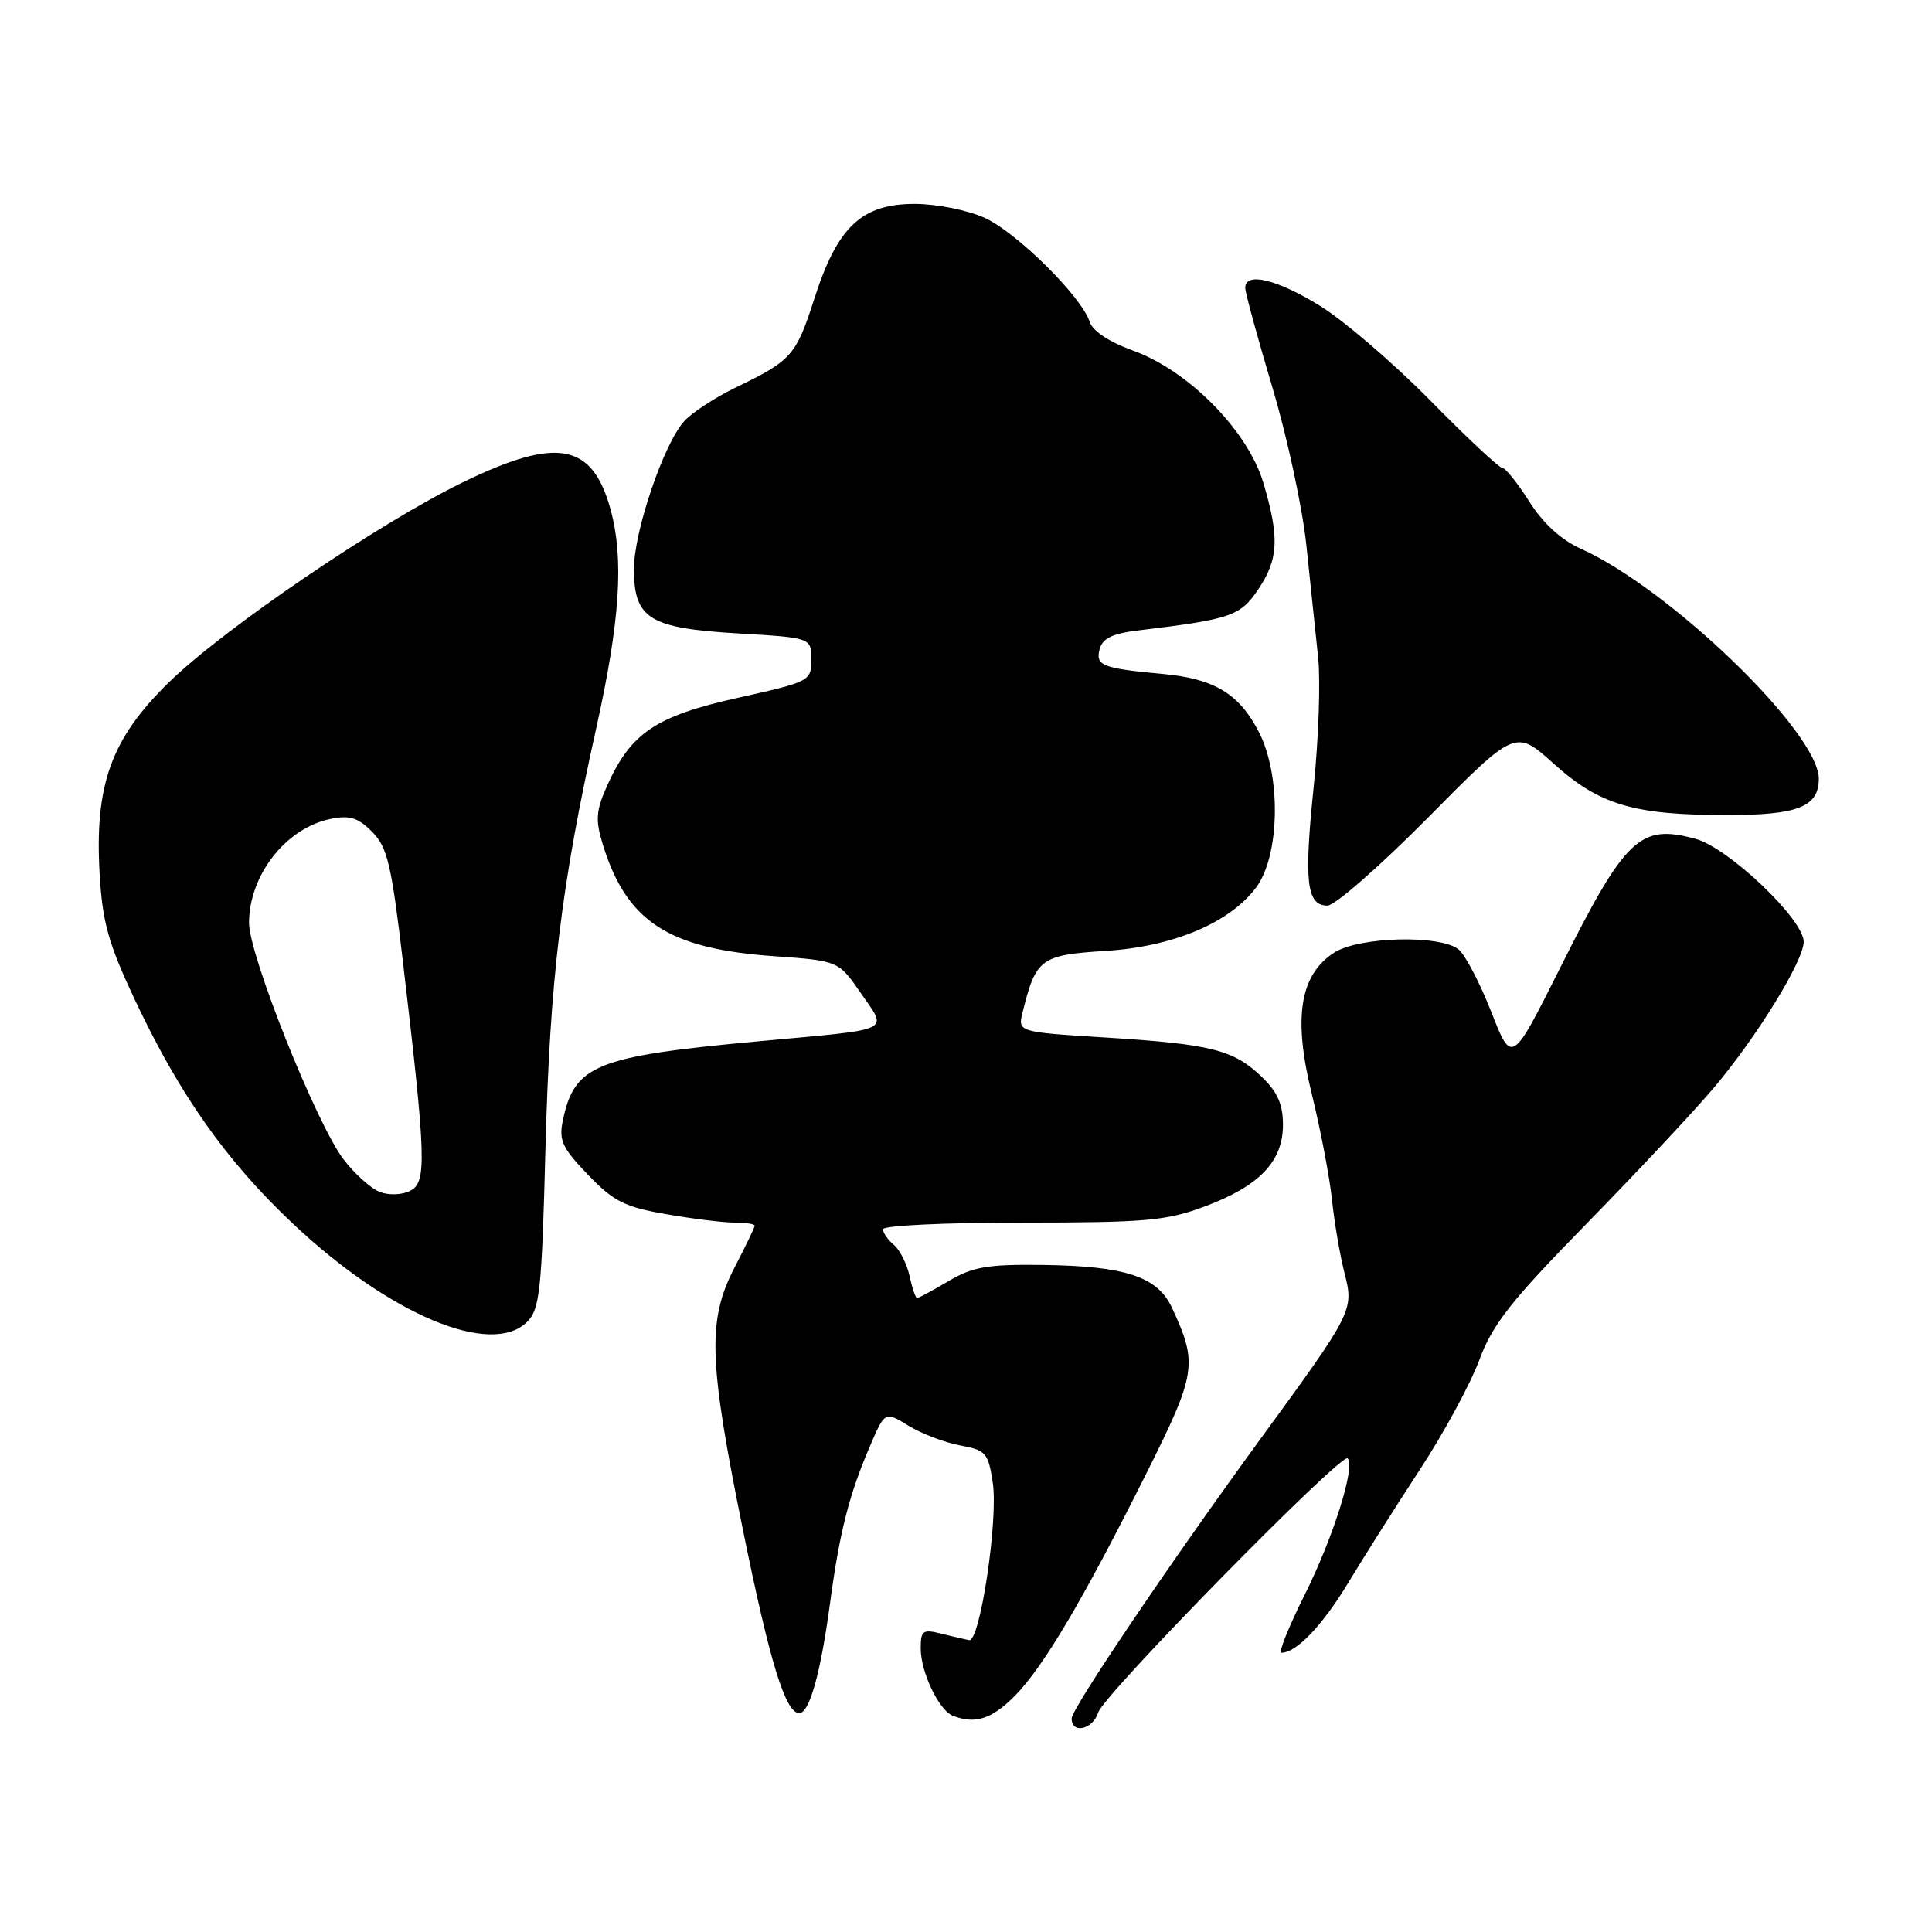 <?xml version="1.0" encoding="UTF-8" standalone="no"?>
<!DOCTYPE svg PUBLIC "-//W3C//DTD SVG 1.1//EN" "http://www.w3.org/Graphics/SVG/1.1/DTD/svg11.dtd" >
<svg xmlns="http://www.w3.org/2000/svg" xmlns:xlink="http://www.w3.org/1999/xlink" version="1.1" viewBox="0 0 256 256">
 <g >
 <path fill="currentColor"
d=" M 145.53 226.89 C 146.29 224.50 177.77 192.43 178.57 193.24 C 179.63 194.30 176.66 203.74 172.91 211.25 C 170.78 215.51 169.37 219.00 169.79 219.00 C 171.78 219.00 175.21 215.41 178.64 209.74 C 180.71 206.31 184.98 199.56 188.13 194.75 C 191.28 189.94 194.82 183.41 196.00 180.25 C 197.78 175.45 200.16 172.43 210.37 162.00 C 217.10 155.12 224.70 147.00 227.26 143.94 C 232.94 137.16 239.00 127.27 239.00 124.79 C 239.00 121.82 229.04 112.34 224.66 111.15 C 217.27 109.15 215.39 110.95 206.70 128.30 C 200.32 141.02 200.32 141.02 197.60 134.08 C 196.11 130.27 194.16 126.55 193.29 125.82 C 190.88 123.83 180.01 124.11 176.75 126.25 C 172.21 129.22 171.33 134.88 173.83 145.00 C 174.98 149.68 176.18 155.97 176.50 159.00 C 176.81 162.03 177.57 166.41 178.17 168.75 C 179.41 173.60 179.26 173.91 167.14 190.50 C 155.22 206.82 142.00 226.38 142.00 227.70 C 142.00 229.82 144.81 229.18 145.53 226.89 Z  M 134.43 224.75 C 138.25 220.90 143.50 212.02 151.94 195.15 C 158.54 181.96 158.73 180.69 155.30 173.30 C 153.38 169.15 149.14 167.75 138.06 167.61 C 130.85 167.52 128.90 167.86 125.69 169.75 C 123.60 170.99 121.72 172.00 121.52 172.00 C 121.32 172.00 120.87 170.68 120.52 169.07 C 120.16 167.46 119.23 165.60 118.44 164.95 C 117.65 164.29 117.00 163.36 117.00 162.88 C 117.00 162.39 125.31 162.00 135.46 162.00 C 151.87 162.00 154.56 161.76 159.64 159.86 C 166.89 157.15 170.00 153.90 170.00 149.04 C 170.00 146.32 169.27 144.67 167.17 142.67 C 163.45 139.10 160.50 138.35 146.55 137.48 C 134.85 136.75 134.85 136.75 135.50 134.13 C 137.26 127.00 137.89 126.54 146.51 126.00 C 155.46 125.44 162.95 122.28 166.45 117.59 C 169.59 113.39 169.78 102.77 166.81 97.00 C 164.20 91.92 160.89 89.92 154.06 89.30 C 146.10 88.57 145.14 88.20 145.70 86.05 C 146.08 84.58 147.36 83.95 150.85 83.53 C 163.13 82.05 164.35 81.63 166.72 78.10 C 169.42 74.09 169.55 71.23 167.41 64.01 C 165.35 57.07 157.49 49.10 150.10 46.44 C 146.94 45.30 144.77 43.86 144.38 42.63 C 143.33 39.33 134.75 30.82 130.50 28.88 C 128.28 27.86 124.17 27.03 121.27 27.02 C 114.21 26.99 110.98 30.01 107.93 39.50 C 105.48 47.12 104.91 47.77 97.50 51.34 C 94.75 52.67 91.67 54.69 90.65 55.82 C 87.93 58.85 84.00 70.42 84.00 75.39 C 84.00 81.98 86.03 83.24 97.78 83.93 C 107.50 84.50 107.50 84.50 107.50 87.40 C 107.50 90.25 107.34 90.33 97.74 92.47 C 86.90 94.89 83.61 97.09 80.46 104.08 C 78.98 107.37 78.88 108.63 79.83 111.76 C 82.98 122.09 88.48 125.71 102.56 126.70 C 111.11 127.31 111.11 127.31 114.09 131.63 C 117.63 136.77 118.60 136.31 100.89 137.94 C 78.85 139.97 76.12 141.07 74.57 148.52 C 74.03 151.09 74.52 152.14 77.90 155.65 C 81.30 159.19 82.75 159.93 88.26 160.88 C 91.78 161.50 95.86 162.00 97.33 162.00 C 98.80 162.00 100.00 162.18 100.00 162.41 C 100.00 162.63 98.80 165.13 97.33 167.96 C 93.72 174.92 93.89 180.30 98.40 202.50 C 102.00 220.26 104.07 227.00 105.91 227.00 C 107.25 227.00 108.74 221.70 109.97 212.53 C 111.24 203.06 112.48 198.15 115.22 191.75 C 117.25 186.99 117.25 186.99 120.37 188.91 C 122.09 189.97 125.17 191.14 127.20 191.52 C 130.65 192.16 130.95 192.50 131.55 196.49 C 132.29 201.40 129.85 217.59 128.42 217.33 C 127.89 217.23 126.23 216.85 124.73 216.47 C 122.27 215.85 122.00 216.05 122.00 218.44 C 122.00 221.55 124.40 226.60 126.23 227.33 C 129.17 228.51 131.38 227.81 134.43 224.75 Z  M 69.86 175.14 C 71.52 173.48 71.79 170.99 72.27 152.39 C 72.86 129.76 74.34 117.43 79.00 96.51 C 82.16 82.27 82.70 74.10 80.90 67.50 C 78.49 58.72 73.84 57.84 61.45 63.85 C 50.26 69.28 29.64 83.30 22.33 90.46 C 14.69 97.94 12.51 104.03 13.21 115.92 C 13.57 122.16 14.38 125.05 17.79 132.31 C 23.76 145.02 29.96 153.81 38.84 162.17 C 51.67 174.24 65.13 179.87 69.86 175.14 Z  M 189.24 108.32 C 200.80 96.63 200.80 96.63 205.87 101.19 C 211.96 106.67 216.47 108.00 228.87 108.00 C 238.25 108.00 241.00 106.91 241.00 103.18 C 240.98 97.05 221.30 78.03 209.45 72.70 C 206.85 71.53 204.46 69.34 202.63 66.45 C 201.08 64.00 199.48 62.00 199.06 62.00 C 198.65 62.00 194.33 57.97 189.48 53.03 C 184.62 48.10 178.07 42.48 174.92 40.53 C 169.20 37.00 165.00 35.99 165.00 38.15 C 165.00 38.78 166.62 44.70 168.59 51.31 C 170.57 57.92 172.61 67.42 173.12 72.42 C 173.64 77.41 174.33 84.03 174.66 87.12 C 174.99 90.21 174.72 97.97 174.06 104.36 C 172.77 116.87 173.14 120.00 175.90 120.00 C 176.88 120.00 182.88 114.74 189.24 108.32 Z  M 50.36 157.95 C 49.18 157.51 47.00 155.56 45.52 153.62 C 41.93 148.91 33.00 126.57 33.00 122.30 C 33.00 115.99 37.84 109.78 43.72 108.53 C 46.32 107.99 47.40 108.31 49.29 110.20 C 51.33 112.24 51.86 114.46 53.40 127.52 C 56.46 153.48 56.56 156.63 54.39 157.77 C 53.32 158.33 51.57 158.41 50.36 157.95 Z "/>
</g>
</svg>